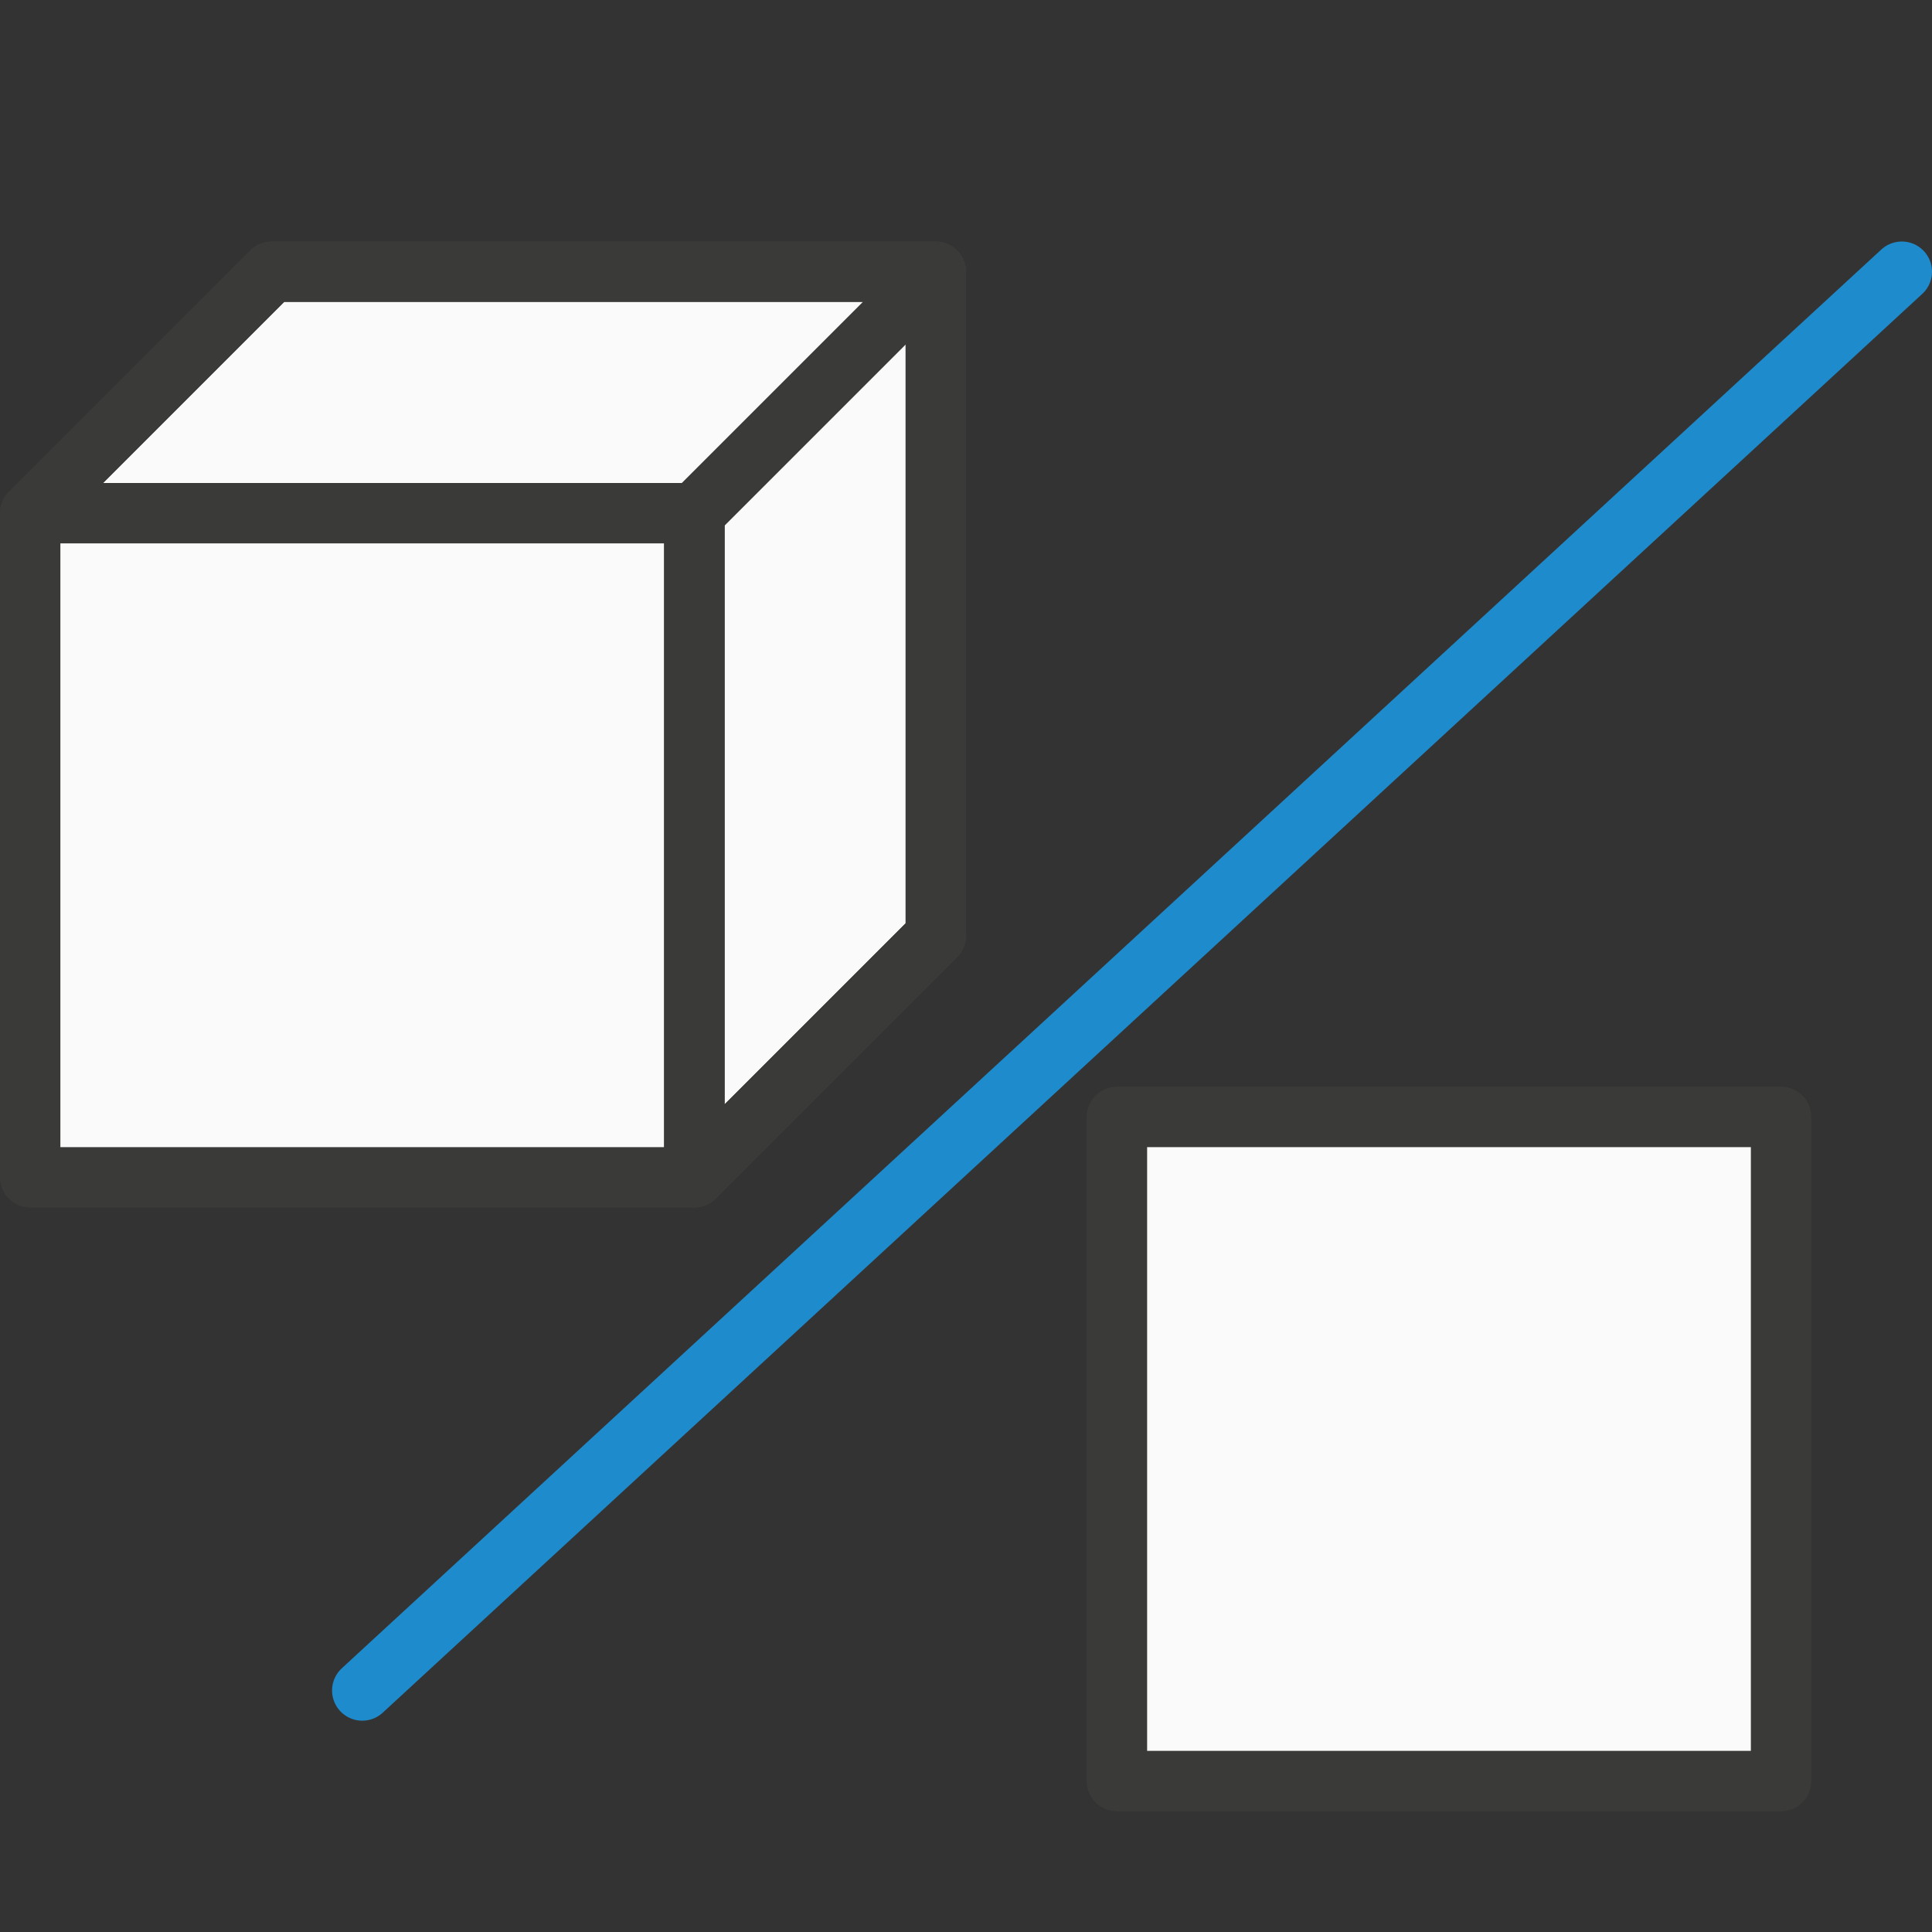 <svg viewBox="0 0 32 32" xmlns="http://www.w3.org/2000/svg"><rect x="0" y="0" width="32" height="32" fill="#333333" stroke="none"/><g stroke-linejoin="round"><path d="m31.5 4.5-25.5 23.5" fill="#3a3a38" stroke="#1e8bcd" stroke-linecap="round"/><g stroke="#3a3a38"><path d="m11.5 19.5 4-4v-11h-11l-4 4h11z" fill="#fafafa" stroke-linecap="round"/><g fill="#fafafa"><path d="m.5 8.5v11h11v-11z"/><path d="m18.5 18.5v11h11v-11z"/></g><path d="m.5 8.5 4-4h11v11l-4 4v-11l4-4" fill="none" stroke-linecap="round"/></g></g></svg>